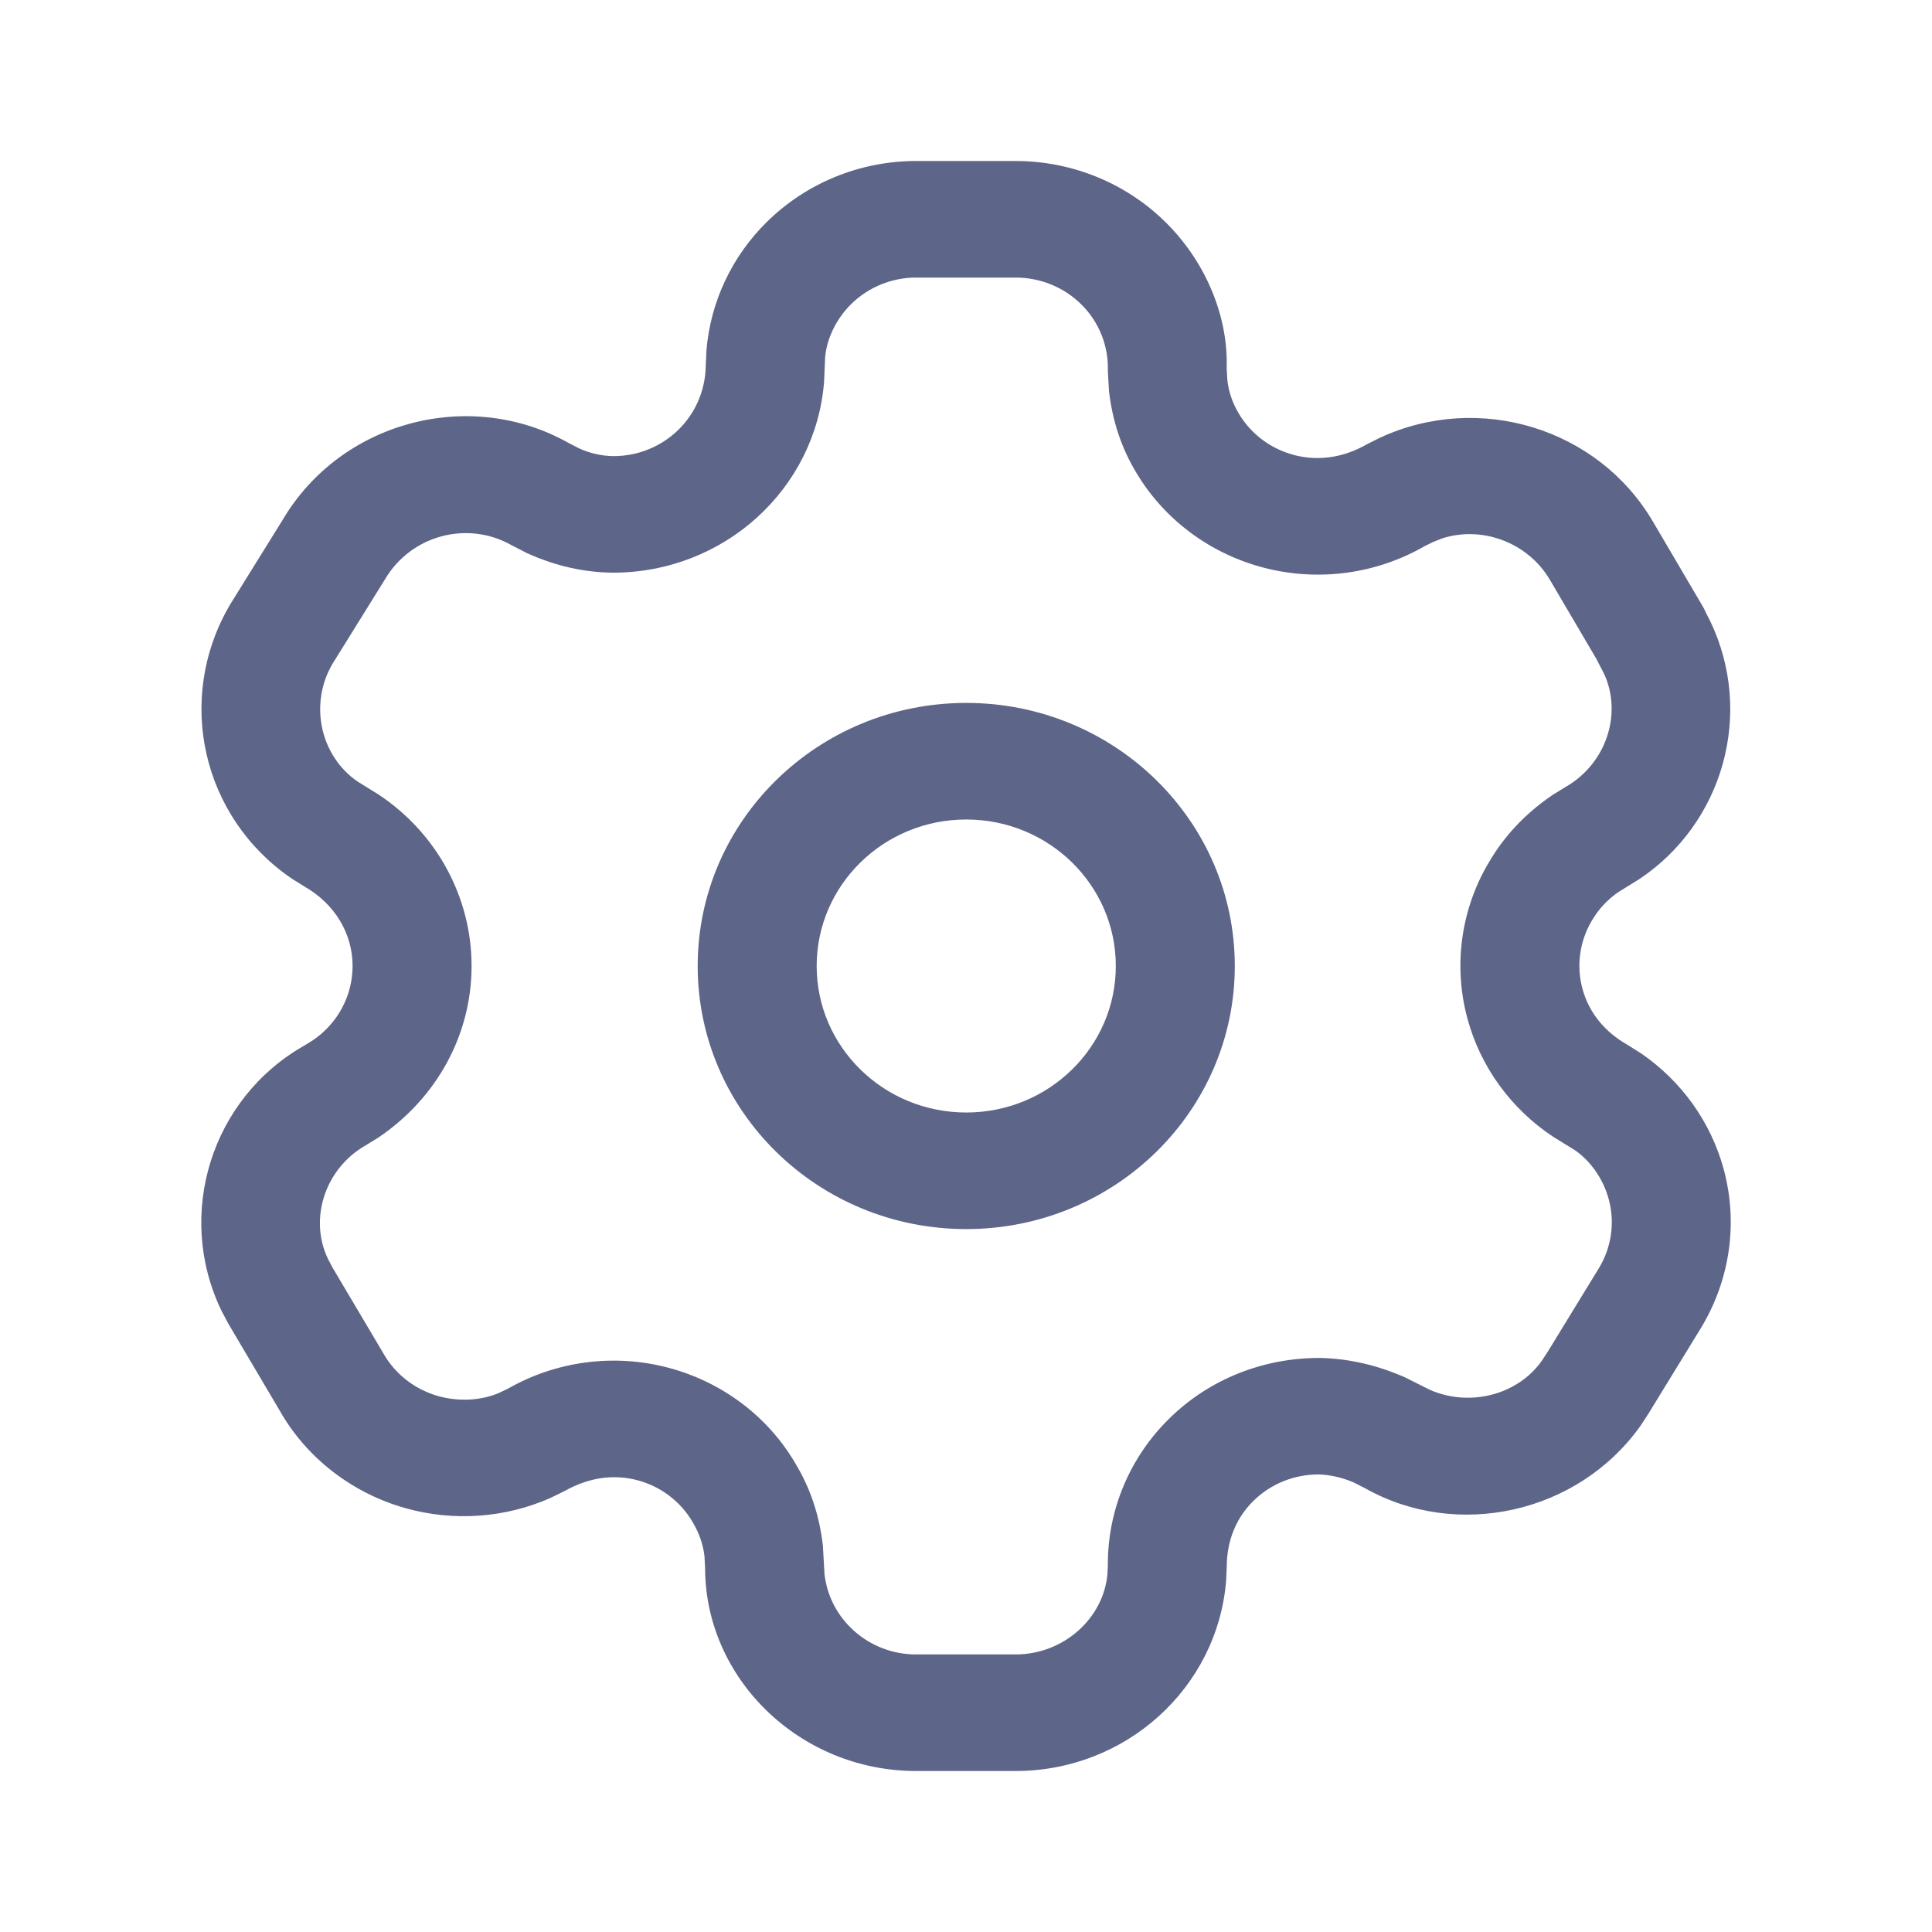 <svg width="24" height="24" viewBox="0 0 24 24" fill="none" xmlns="http://www.w3.org/2000/svg">
<path fill-rule="evenodd" clip-rule="evenodd" d="M12.616 2H11.381C10.685 2 10.019 2.272 9.528 2.755C9.093 3.183 8.827 3.747 8.776 4.348L8.767 4.542C8.758 5.174 8.247 5.666 7.621 5.666C7.479 5.665 7.331 5.632 7.196 5.571L7.062 5.502C5.832 4.81 4.231 5.234 3.509 6.462L2.86 7.507C2.169 8.68 2.51 10.155 3.624 10.914L3.779 11.011C4.161 11.228 4.38 11.599 4.38 12C4.38 12.369 4.195 12.714 3.886 12.923L3.781 12.988C2.627 13.641 2.172 15.084 2.752 16.284L2.837 16.444L3.474 17.522C3.805 18.108 4.373 18.55 5.044 18.737C5.64 18.902 6.275 18.857 6.838 18.608L7.016 18.521C7.315 18.352 7.625 18.311 7.915 18.387C8.206 18.463 8.453 18.65 8.603 18.906C8.685 19.042 8.733 19.182 8.751 19.328L8.759 19.475C8.758 20.849 9.932 22 11.381 22H12.616C13.985 22 15.12 20.97 15.231 19.641L15.239 19.47C15.238 19.138 15.358 18.852 15.573 18.642C15.787 18.432 16.079 18.315 16.382 18.316C16.521 18.32 16.675 18.354 16.817 18.416L16.953 18.485C18.101 19.134 19.606 18.801 20.381 17.709L20.48 17.557L21.14 16.48C21.495 15.883 21.591 15.182 21.412 14.523C21.253 13.939 20.889 13.43 20.384 13.084L20.217 12.979C19.927 12.815 19.736 12.571 19.658 12.284C19.58 11.998 19.622 11.693 19.774 11.437C19.858 11.293 19.971 11.173 20.105 11.081L20.362 10.922C21.404 10.229 21.794 8.865 21.246 7.718L21.189 7.607C21.177 7.578 21.163 7.549 21.146 7.522L20.533 6.479C19.851 5.319 18.376 4.869 17.146 5.436L16.982 5.518C16.688 5.687 16.378 5.729 16.086 5.655C15.793 5.581 15.543 5.396 15.391 5.141C15.312 5.011 15.264 4.871 15.247 4.725L15.238 4.578C15.26 3.95 14.992 3.277 14.498 2.779C14.004 2.281 13.325 2 12.616 2ZM11.381 3.448H12.616C12.926 3.448 13.223 3.57 13.439 3.788C13.655 4.005 13.771 4.299 13.762 4.602L13.776 4.855C13.82 5.24 13.936 5.575 14.118 5.876C14.467 6.46 15.042 6.885 15.714 7.056C16.386 7.227 17.1 7.129 17.698 6.784L17.802 6.733L17.913 6.689C18.401 6.529 18.976 6.732 19.253 7.202L19.838 8.197L19.851 8.225L19.921 8.359C20.158 8.855 19.96 9.483 19.448 9.776L19.287 9.875C18.946 10.107 18.685 10.387 18.495 10.713C18.147 11.297 18.051 11.999 18.23 12.657C18.393 13.256 18.772 13.775 19.292 14.12L19.564 14.288C19.757 14.421 19.915 14.642 19.984 14.896C20.062 15.182 20.02 15.488 19.868 15.744L19.224 16.796L19.151 16.907C18.853 17.326 18.265 17.481 17.769 17.268L17.453 17.11C17.1 16.955 16.756 16.878 16.405 16.869C15.691 16.865 15.021 17.135 14.528 17.619C14.034 18.102 13.759 18.759 13.762 19.442L13.757 19.551C13.71 20.102 13.214 20.552 12.616 20.552H11.381C10.79 20.552 10.304 20.114 10.242 19.552L10.222 19.198C10.177 18.813 10.062 18.478 9.879 18.177C9.54 17.596 8.969 17.165 8.297 16.989C7.626 16.813 6.911 16.907 6.311 17.25L6.202 17.302C5.986 17.396 5.708 17.416 5.448 17.344C5.155 17.262 4.907 17.07 4.76 16.808L4.13 15.745L4.074 15.638C3.836 15.144 4.034 14.516 4.546 14.226L4.702 14.13C5.434 13.634 5.858 12.845 5.858 12C5.858 11.143 5.422 10.347 4.704 9.871L4.443 9.709C3.983 9.395 3.834 8.75 4.131 8.245L4.781 7.199C5.105 6.648 5.804 6.463 6.352 6.771L6.544 6.87C6.904 7.033 7.256 7.11 7.613 7.114C9 7.114 10.133 6.071 10.237 4.742L10.25 4.437C10.271 4.207 10.386 3.962 10.575 3.776C10.789 3.566 11.079 3.448 11.381 3.448ZM12.003 8.732C10.161 8.732 8.667 10.195 8.667 12C8.667 13.805 10.161 15.268 12.003 15.268C13.845 15.268 15.339 13.805 15.339 12C15.339 10.195 13.845 8.732 12.003 8.732ZM12.003 10.18C13.029 10.18 13.861 10.995 13.861 12C13.861 13.005 13.029 13.82 12.003 13.82C10.977 13.82 10.145 13.005 10.145 12C10.145 10.995 10.977 10.18 12.003 10.18Z" fill="#5D6588"/>
</svg>
